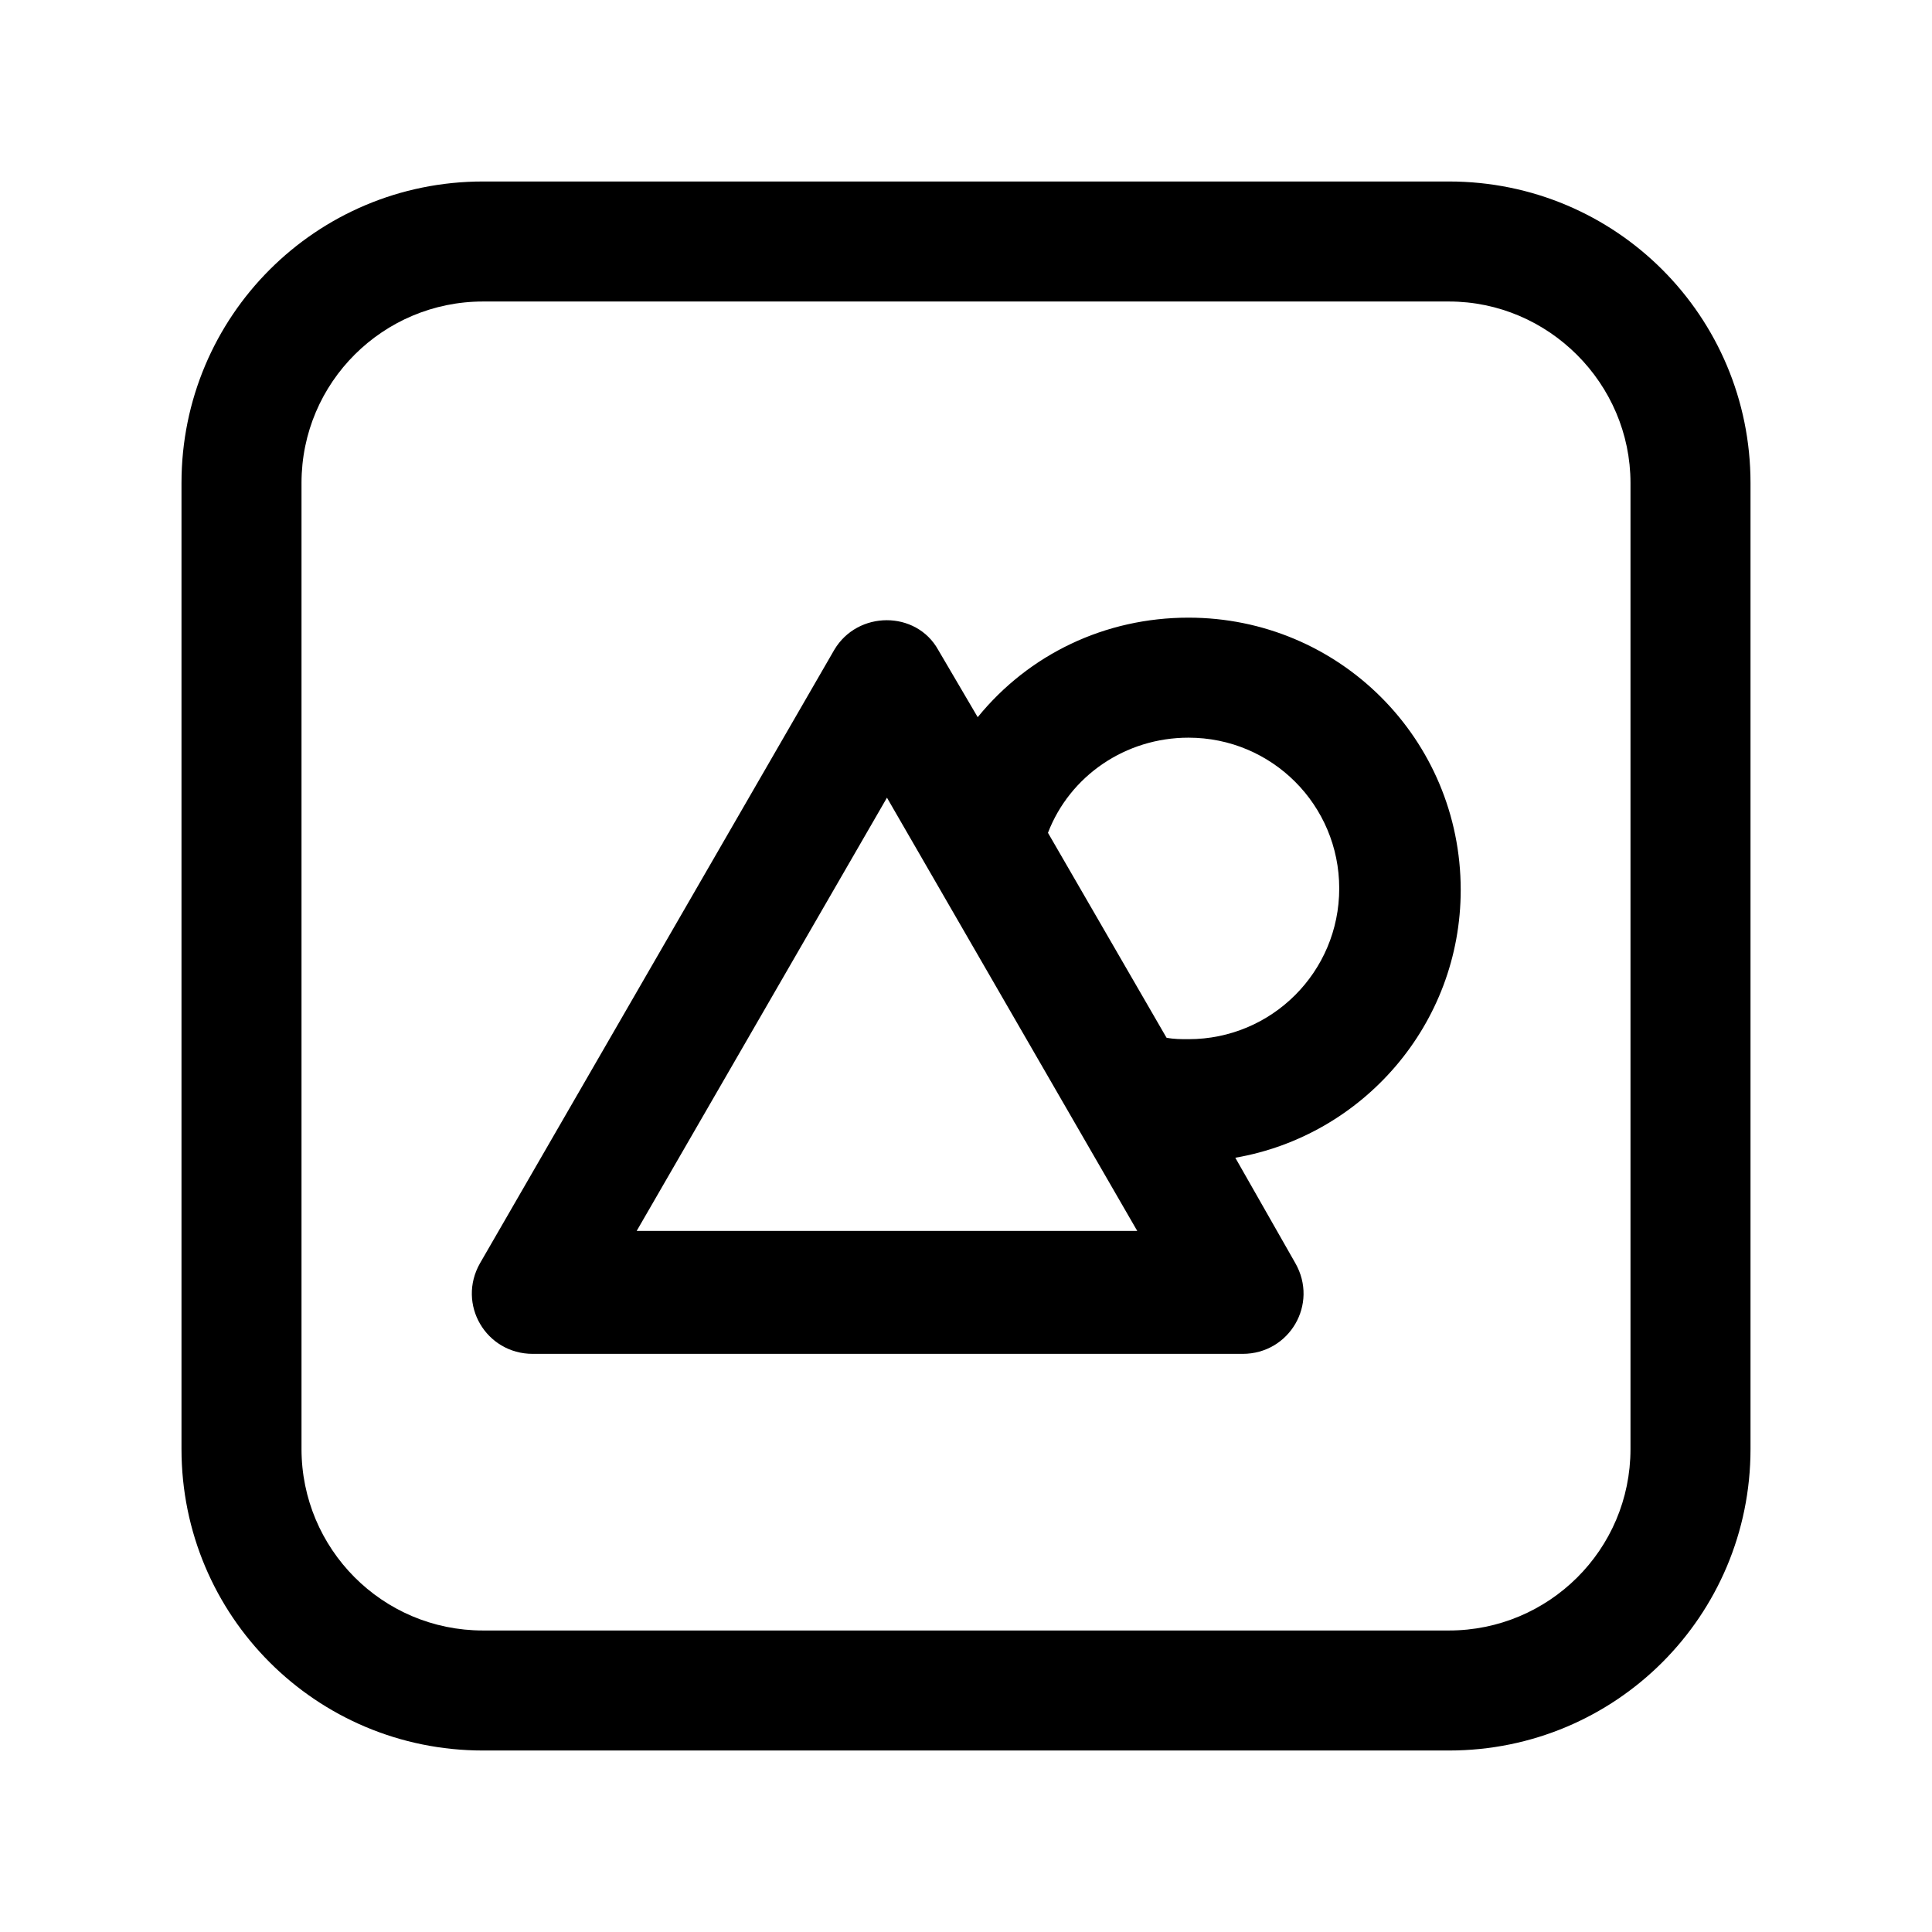 <?xml version="1.0" encoding="utf-8"?>
<svg version="1.1" id="图层_1" xmlns="http://www.w3.org/2000/svg" xmlns:xlink="http://www.w3.org/1999/xlink" x="0px" y="0px"
	 viewBox="0 0 132 132" style="enable-background:new 0 0 132 132;" xml:space="preserve">
<style type="text/css">
	.st0{fill:none;}
	.st1{fill:currentColor;}
</style>
<rect id="size" class="st0" width="132" height="132"/>
<path id="形状结合" class="st1" d="M99,12.4c11.4,0,20.6,9.2,20.6,20.6v66c0,11.4-9.2,20.6-20.6,20.6H33
	c-11.4,0-20.6-9.2-20.6-20.6V33c0-11.4,9.2-20.6,20.6-20.6H99z M99,20.6H33c-6.8,0-12.4,5.5-12.4,12.4v66c0,6.8,5.5,12.4,12.4,12.4
	h66c6.8,0,12.4-5.5,12.4-12.4V33C111.4,26.2,105.8,20.6,99,20.6z M81.2,42.2c10.3,0,18.6,8.3,18.6,18.6c0,9.2-6.7,16.8-15.4,18.3
	l4.1,7.2c1.6,2.8-0.4,6.2-3.6,6.2H36.4c-3.2,0-5.2-3.4-3.6-6.2l24.2-41.9c1.6-2.7,5.6-2.7,7.1,0l2.7,4.6
	C70.3,44.7,75.5,42.2,81.2,42.2z M60.6,54.5L43.5,84.1h34.2L60.6,54.5z M81.2,50.4c-4.3,0-8.1,2.6-9.6,6.5l8.1,14
	c0.5,0.1,1,0.1,1.5,0.1c5.7,0,10.3-4.6,10.3-10.3S86.9,50.4,81.2,50.4z"/>
</svg>
